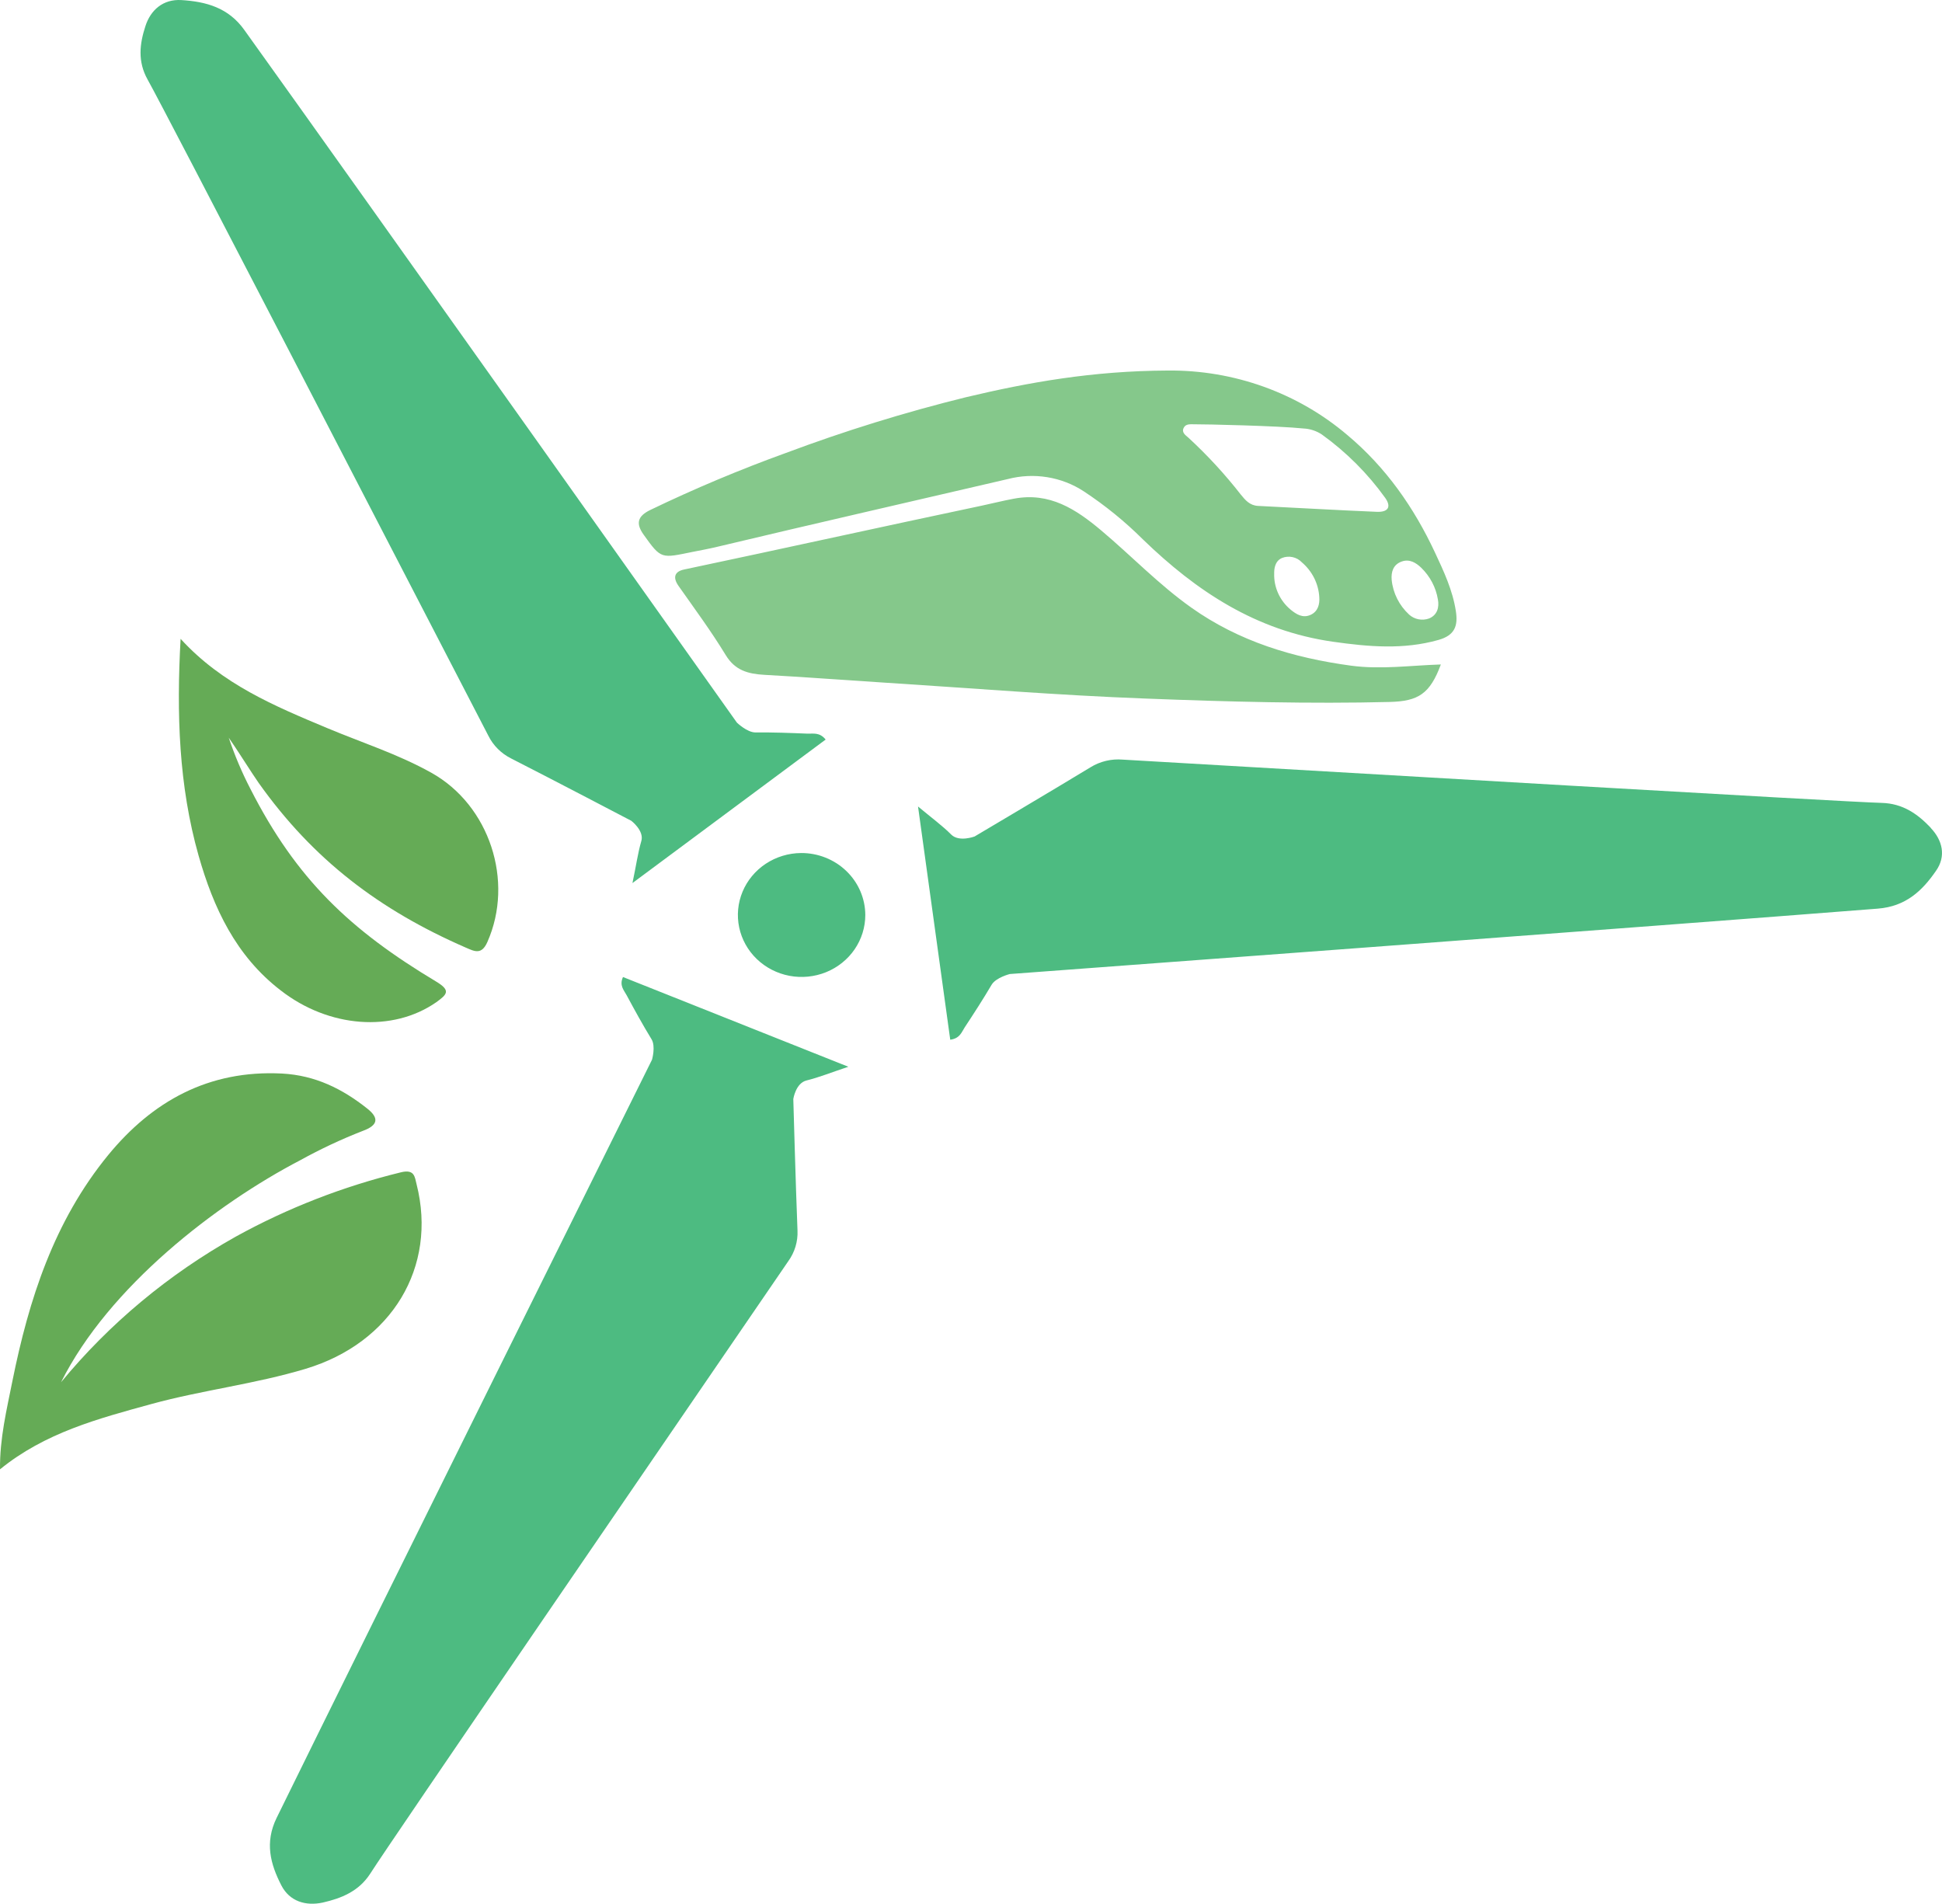 <svg width="152" height="149" viewBox="0 0 152 149" fill="none" xmlns="http://www.w3.org/2000/svg">
<path d="M48.761 76.469L66.399 83.492C65.04 83.945 64.103 84.324 63.127 84.565C62.275 84.773 62.092 86.017 62.092 86.017C62.092 86.017 62.282 92.879 62.42 96.31C62.459 97.167 62.205 98.013 61.696 98.714C52.416 112.276 30.523 144.203 28.961 146.672C28.071 148.03 26.73 148.573 25.264 148.908C23.93 149.197 22.668 148.818 22.023 147.567C21.161 145.89 20.709 144.213 21.651 142.282C28.792 127.723 51.033 82.939 51.033 82.939C51.033 82.939 51.337 81.892 50.992 81.332C50.302 80.205 49.668 79.048 49.044 77.888C48.84 77.502 48.458 77.14 48.761 76.469ZM40.013 59.366C43.161 60.969 49.413 64.242 49.413 64.242C49.413 64.242 50.447 65.027 50.192 65.842C49.92 66.777 49.792 67.75 49.502 69.115L64.623 57.883C64.151 57.293 63.644 57.437 63.206 57.421C61.851 57.364 60.492 57.313 59.137 57.327C58.465 57.327 57.675 56.555 57.675 56.555C57.675 56.555 28.623 15.591 19.13 2.354C17.881 0.596 16.137 0.127 14.199 0.006C12.761 -0.081 11.785 0.787 11.382 2.045C10.93 3.427 10.757 4.812 11.557 6.234C12.982 8.769 30.685 43.03 38.216 57.568C38.596 58.343 39.227 58.975 40.013 59.366ZM151.117 64.785C150.103 63.719 148.948 62.884 147.272 62.84C144.282 62.763 104.686 60.425 87.875 59.453C86.99 59.378 86.104 59.589 85.354 60.053C82.344 61.881 76.282 65.469 76.282 65.469C76.282 65.469 75.068 65.929 74.454 65.322C73.765 64.628 72.944 64.031 71.854 63.122C72.73 69.46 73.551 75.41 74.375 81.376C75.137 81.275 75.265 80.779 75.499 80.423C76.227 79.317 76.947 78.207 77.616 77.07C77.961 76.503 79.037 76.235 79.037 76.235C79.037 76.235 130.348 72.428 146.969 71.117C149.162 70.946 150.451 69.725 151.527 68.162C152.338 67.016 152.044 65.771 151.117 64.799V64.785ZM62.692 66.764C61.708 66.773 60.749 67.066 59.935 67.604C59.122 68.142 58.49 68.903 58.12 69.79C57.75 70.677 57.658 71.65 57.856 72.588C58.054 73.525 58.532 74.385 59.232 75.059C59.931 75.732 60.819 76.189 61.785 76.373C62.751 76.556 63.751 76.457 64.66 76.089C65.568 75.721 66.344 75.099 66.89 74.303C67.435 73.506 67.727 72.57 67.727 71.613C67.724 70.973 67.592 70.34 67.338 69.749C67.084 69.159 66.712 68.623 66.244 68.173C65.776 67.722 65.222 67.366 64.612 67.124C64.003 66.882 63.35 66.76 62.692 66.764Z" fill="#4DBB81"/>
<path d="M18.468 96.779C22.511 94.551 26.85 92.861 31.367 91.757C32.456 91.484 32.46 92.118 32.606 92.688C34.247 99.174 30.652 105.106 23.93 107.13C19.971 108.324 15.835 108.798 11.855 109.888C7.69 111.032 3.526 112.129 0.001 115C-0.024 112.562 0.525 110.331 0.976 108.067C2.256 101.731 4.213 95.596 8.475 90.394C11.91 86.215 16.307 83.724 22.088 84.024C24.68 84.168 26.79 85.212 28.747 86.766C29.708 87.526 29.566 88.083 28.4 88.51C26.719 89.165 25.086 89.931 23.514 90.8C16.921 94.235 8.527 100.694 4.776 108.187C8.558 103.596 13.203 99.726 18.468 96.779Z" fill="#65AB56"/>
<path d="M91.396 29.001C96.572 28.948 101.586 30.75 105.469 34.06C108.482 36.584 110.676 39.736 112.311 43.234C113.005 44.715 113.7 46.199 113.95 47.833C114.127 48.981 113.873 49.723 112.589 50.086C109.84 50.864 107.107 50.62 104.337 50.227C98.3 49.371 93.631 46.259 89.459 42.221C88.051 40.819 86.5 39.558 84.831 38.458C83.97 37.893 82.993 37.514 81.966 37.348C80.94 37.182 79.889 37.232 78.884 37.494C71.303 39.26 63.735 40.985 56.163 42.791C55.525 42.946 54.876 43.063 54.233 43.191C51.748 43.694 51.765 43.795 50.377 41.848C49.752 40.972 49.891 40.404 50.897 39.914C54.349 38.251 57.887 36.763 61.499 35.456C66.102 33.731 70.807 32.274 75.59 31.093C80.53 29.918 85.515 29.028 91.396 29.001ZM93.412 33.207C93.138 33.207 92.819 33.177 92.663 33.459C92.447 33.838 92.781 34.05 93.01 34.251C94.502 35.626 95.876 37.117 97.117 38.709C97.464 39.132 97.811 39.562 98.467 39.596C101.567 39.746 104.667 39.931 107.767 40.059C108.586 40.092 108.951 39.723 108.42 38.968C107.057 37.067 105.384 35.392 103.466 34.01C103.039 33.724 102.537 33.56 102.018 33.536C100.05 33.331 94.353 33.201 93.412 33.207ZM108.927 45.389C109.031 46.424 109.516 47.388 110.294 48.105C110.499 48.29 110.753 48.417 111.027 48.47C111.302 48.523 111.587 48.502 111.849 48.407C112.506 48.142 112.658 47.514 112.544 46.917C112.389 45.975 111.929 45.104 111.232 44.429C110.825 44.04 110.319 43.734 109.721 43.946C109.051 44.178 108.871 44.755 108.927 45.389ZM99.731 44.879C99.713 45.417 99.82 45.951 100.044 46.443C100.268 46.935 100.603 47.373 101.025 47.722C101.473 48.088 101.97 48.394 102.567 48.129C103.164 47.864 103.299 47.286 103.261 46.749C103.233 46.227 103.097 45.717 102.863 45.246C102.628 44.776 102.298 44.355 101.893 44.01C101.701 43.806 101.448 43.664 101.169 43.604C100.89 43.544 100.599 43.568 100.335 43.674C99.755 43.929 99.727 44.587 99.731 44.876V44.879ZM105.767 52.103C101.209 51.486 96.985 50.207 93.246 47.558C90.694 45.749 88.563 43.51 86.192 41.516C84.216 39.857 82.151 38.494 79.336 39.035C78.506 39.189 77.69 39.397 76.864 39.572C69.06 41.22 61.333 42.929 53.529 44.577C52.834 44.728 52.623 45.164 53.105 45.853C54.421 47.726 55.618 49.334 56.806 51.277C57.535 52.472 58.541 52.744 59.833 52.818C62.888 52.986 65.936 53.218 68.987 53.412C75.888 53.849 82.783 54.419 89.688 54.675C96.047 54.923 102.626 55.097 108.781 54.94C111.006 54.883 111.922 54.309 112.776 52.006C110.364 52.083 108.114 52.412 105.767 52.103Z" fill="#85C88B"/>
<path d="M14.135 50C17.396 53.569 21.513 55.266 25.607 56.984C28.336 58.127 31.161 59.026 33.764 60.482C38.311 63.021 40.263 68.959 38.145 73.732C37.69 74.761 37.135 74.46 36.467 74.171C29.71 71.229 24.513 67.291 20.241 61.27C19.782 60.623 18.467 58.53 17.905 57.738C18.368 59.124 18.938 60.47 19.61 61.764C23.202 68.808 27.381 72.776 34.148 76.831C35.317 77.535 34.98 77.837 34.148 78.441C30.735 80.816 25.742 80.454 21.969 77.515C18.46 74.819 16.703 71.048 15.543 66.966C13.99 61.485 13.812 55.867 14.135 50Z" fill="#65AB56"/>
</svg>
